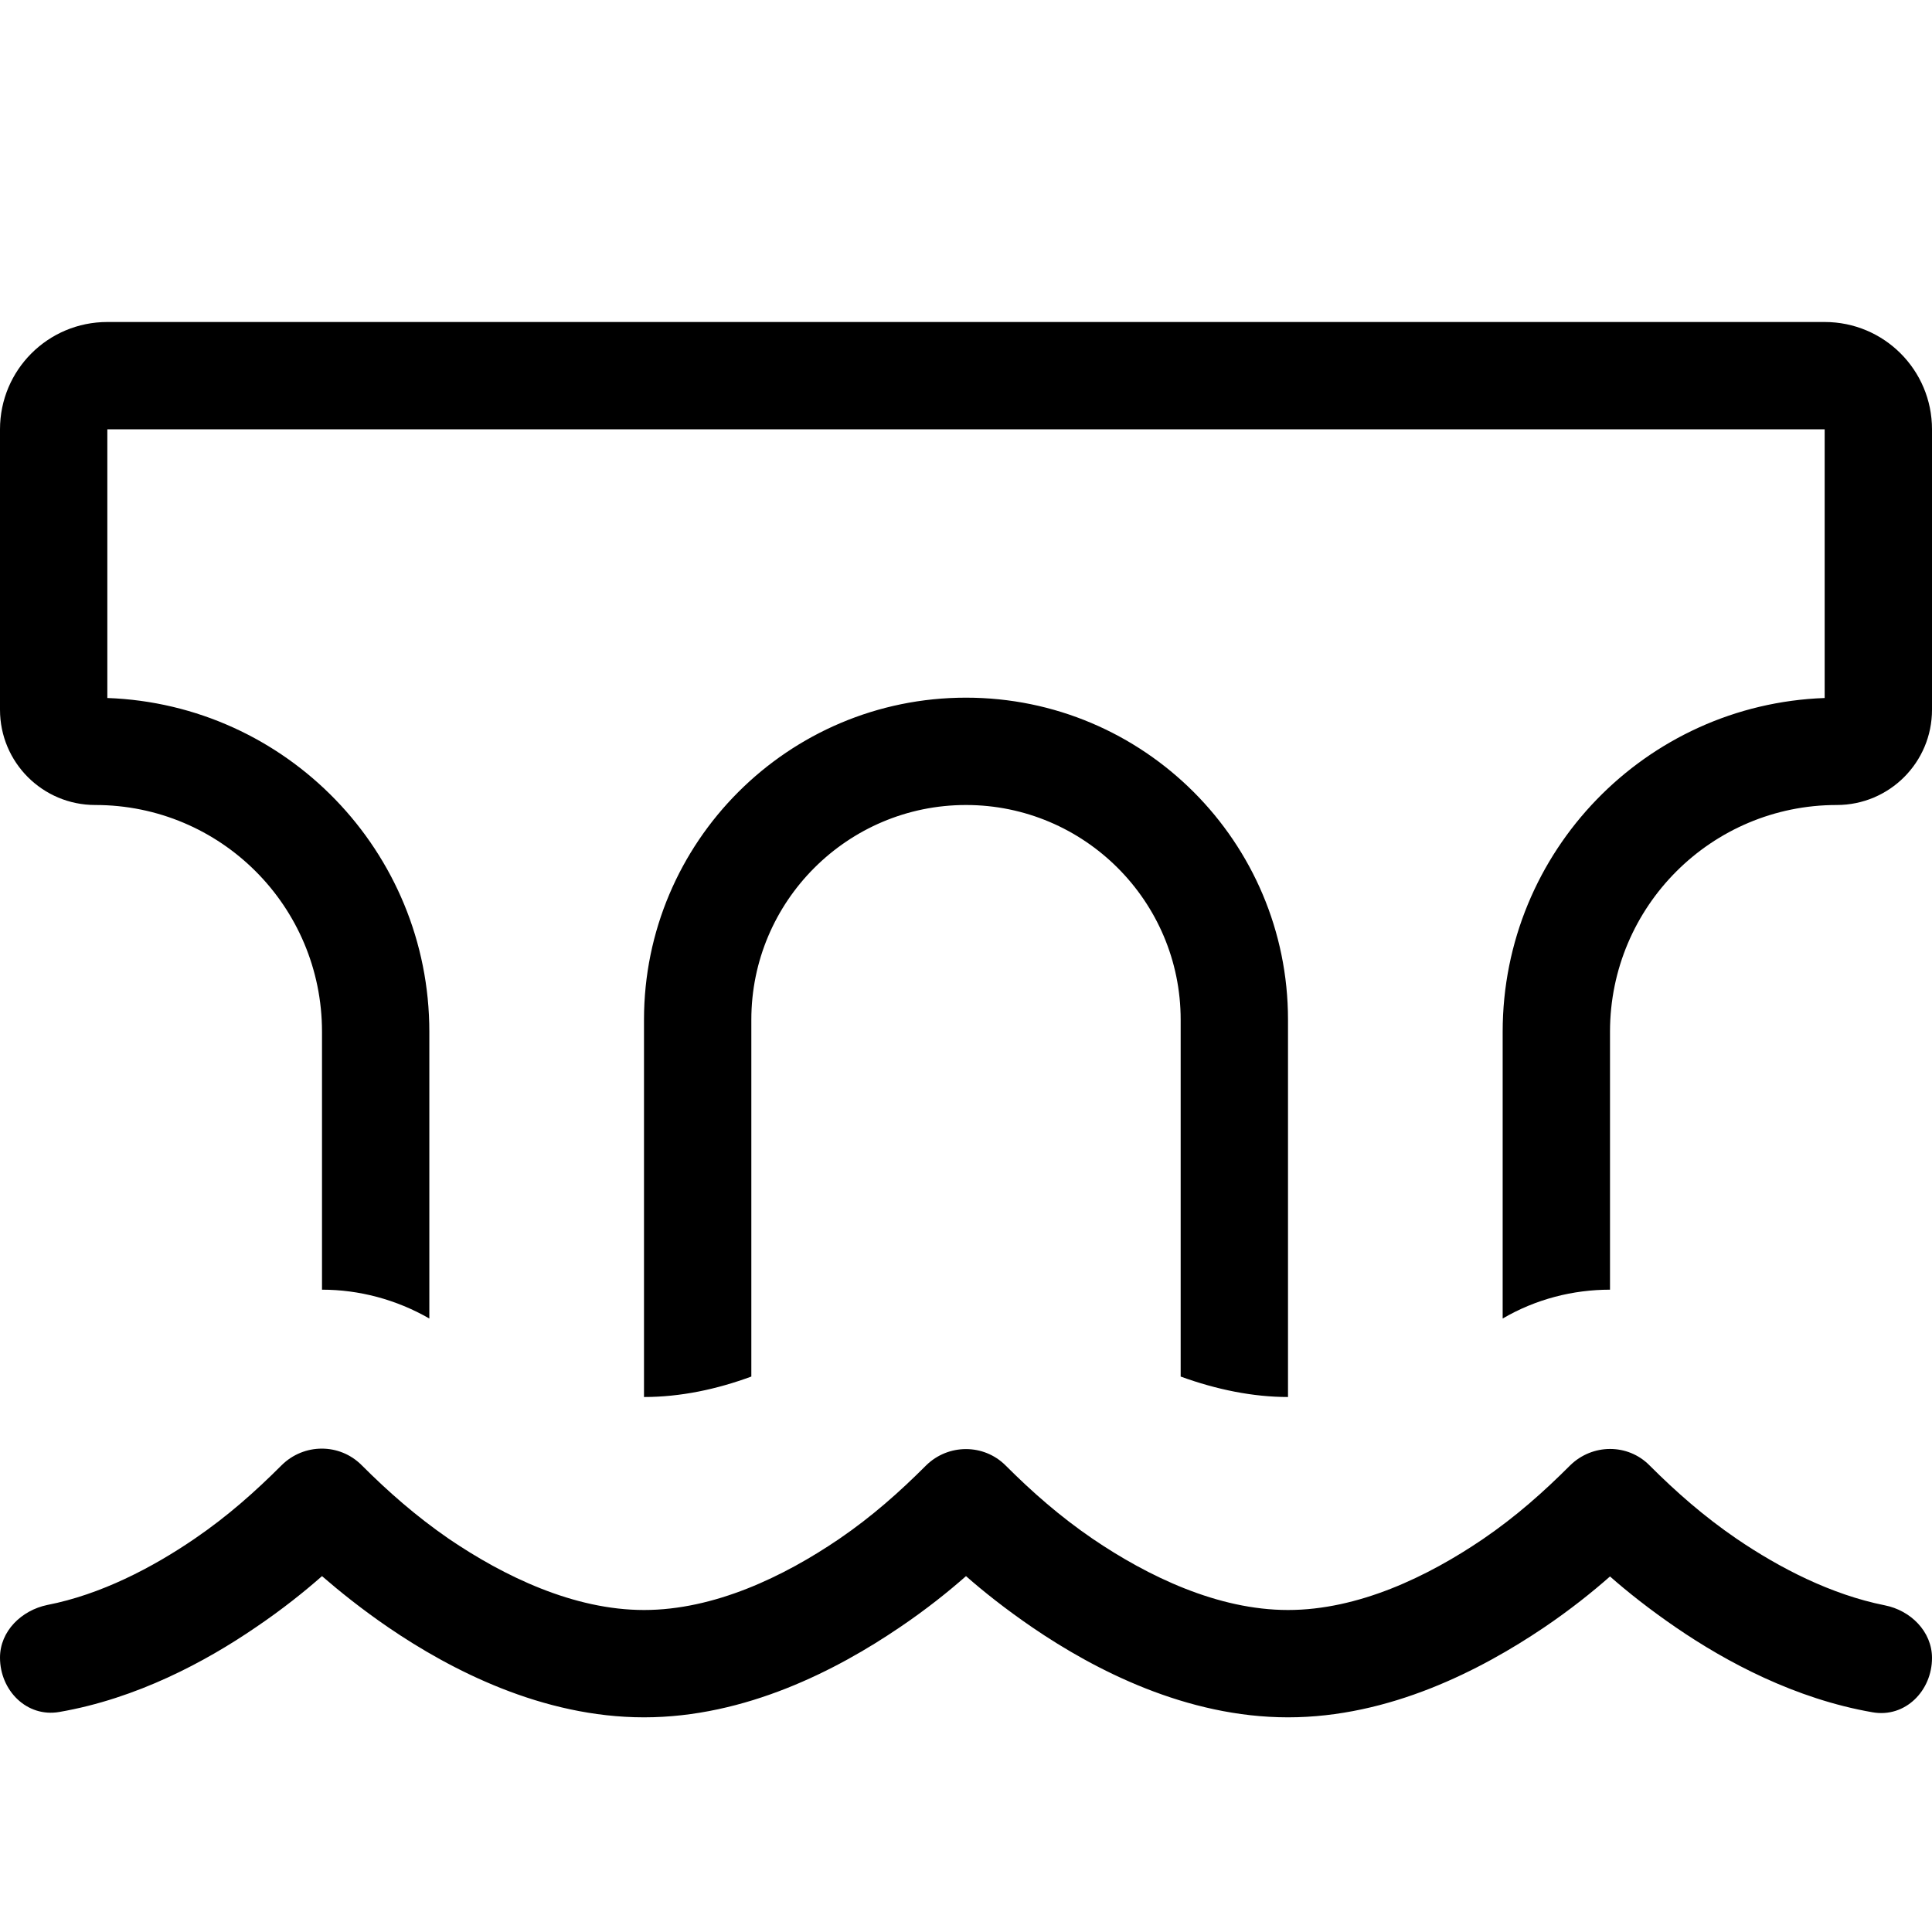 <svg xmlns="http://www.w3.org/2000/svg" width="24" height="24" viewBox="0 0 576 512"><path d="M544 96L32 96l0 80.1c53.3 1.9 96 45.7 96 99.5l0 85.5c-9.9-5.7-21-8.6-32-8.6l0-76.9C96 238.2 65.8 208 28.4 208C12.7 208 0 195.3 0 179.6L0 96C0 78.3 14.3 64 32 64l512 0c17.7 0 32 14.3 32 32l0 83.6c0 15.7-12.7 28.4-28.4 28.4c-37.3 0-67.6 30.2-67.6 67.6l0 76.9c-11 0-22.1 2.8-32 8.6l0-85.5c0-53.8 42.7-97.6 96-99.5L544 96zM192 384.5s0 0 0 0L192 272c0-53 43-96 96-96s96 43 96 96l0 112.5c-10.4 0-21.3-2.2-32-6.1L352 272c0-35.3-28.7-64-64-64s-64 28.7-64 64l0 106.4c-10.3 3.8-21.1 6.1-32 6.1zm0 63.5c20.9 0 41.6-9.9 58.2-21.2c9.8-6.7 18-14 25.9-21.9c6.6-6.5 17.2-6.5 23.7 0c7.9 7.9 16.2 15.2 26 21.9C342.3 438 363.1 448 384 448s41.6-9.9 58.2-21.2c9.8-6.7 18-14 25.9-21.9c6.6-6.5 17.2-6.6 23.7 0c7.9 7.9 16.2 15.2 26 21.9c12.8 8.7 28.1 16.6 44.1 19.8c7.7 1.5 14.1 7.8 14.1 15.7c0 9.8-8 17.9-17.7 16.2c-23.1-4-43.6-15-58.5-25.2c-7.9-5.4-14.7-10.8-19.8-15.3c-5.1 4.5-11.8 9.9-19.8 15.3C441.5 465.9 414.3 480 384 480s-57.6-14.1-76.2-26.8c-7.9-5.4-14.7-10.8-19.8-15.3c-5.1 4.5-11.8 9.9-19.8 15.3C249.5 465.9 222.3 480 192 480s-57.6-14.1-76.2-26.8c-7.9-5.4-14.6-10.8-19.8-15.3c-5.1 4.5-11.8 9.9-19.8 15.3c-14.9 10.2-35.4 21.2-58.5 25.2C8 480.1 0 472 0 462.2c0-7.9 6.4-14.1 14.1-15.7c15.9-3.1 31.3-11.1 44-19.8c9.8-6.7 18-14 25.9-21.9c6.6-6.5 17.2-6.6 23.8 0c7.9 7.9 16.2 15.2 25.9 21.9C150.3 438 171.1 448 192 448z"/></svg>